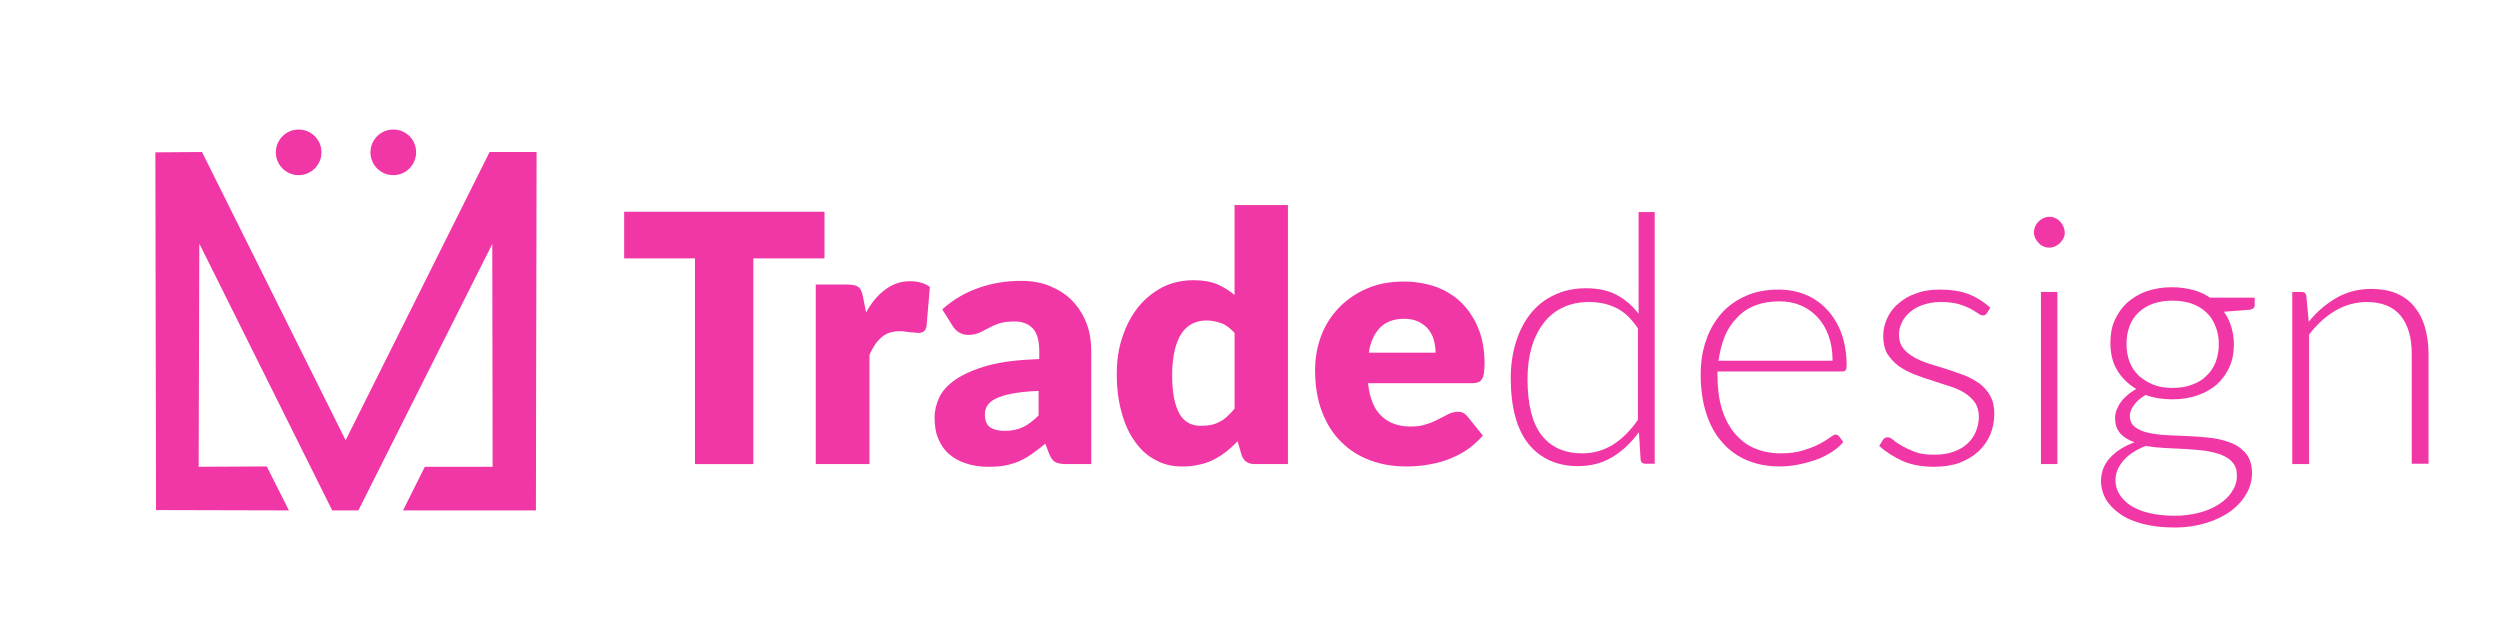 <?xml version="1.0" encoding="utf-8"?>
<!-- Generator: Adobe Illustrator 22.0.0, SVG Export Plug-In . SVG Version: 6.00 Build 0)  -->
<svg version="1.1" id="Capa_1" xmlns="http://www.w3.org/2000/svg" xmlns:xlink="http://www.w3.org/1999/xlink" x="0px" y="0px"
	 viewBox="0 0 745 187" style="enable-background:new 0 0 745 187;" xml:space="preserve">
<style type="text/css">
	.st0{fill:#F136A5;}
</style>
<polygon class="st0" points="126.6,139.1 120.1,152.1 159.7,152.1 159.9,45.3 145.9,45.3 103,131.2 60.2,45.3 46.3,45.4 46.5,152 
	86.1,152.1 79.5,139 59.2,139.1 59.4,72.6 99,152.1 106.8,152.1 146.7,72.7 146.8,139.1 "/>
<path class="st0" d="M95.8,45.4c0,3.7-3,6.8-6.8,6.8c-3.7,0-6.8-3-6.8-6.8c0-3.7,3-6.8,6.8-6.8C92.7,38.6,95.8,41.6,95.8,45.4"/>
<path class="st0" d="M124,45.4c0,3.7-3,6.8-6.8,6.8c-3.7,0-6.8-3-6.8-6.8c0-3.7,3-6.8,6.8-6.8C121,38.6,124,41.6,124,45.4"/>
<polygon class="st0" points="245.7,77 224.5,77 224.5,138.3 207.1,138.3 207.1,77 186,77 186,63.1 245.7,63.1 "/>
<path class="st0" d="M258.1,93.1c1.6-2.9,3.5-5.2,5.7-6.8c2.1-1.6,4.6-2.5,7.4-2.5c2.4,0,4.4,0.6,5.9,1.7l-1,11.8
	c-0.2,0.8-0.5,1.3-0.9,1.5c-0.4,0.3-0.9,0.4-1.6,0.4c-0.3,0-0.6,0-1.1-0.1c-0.4,0-0.9-0.1-1.4-0.1c-0.5-0.1-1-0.1-1.5-0.2
	c-0.5-0.1-1-0.1-1.4-0.1c-2.3,0-4.2,0.6-5.6,1.9c-1.4,1.2-2.6,3-3.5,5.2v32.5h-16V84.8h9.5c0.8,0,1.5,0.1,2,0.2
	c0.5,0.1,1,0.4,1.3,0.6c0.4,0.3,0.6,0.7,0.8,1.2c0.2,0.5,0.4,1.1,0.5,1.8L258.1,93.1z"/>
<path class="st0" d="M280.8,92.2c3.2-2.9,6.8-5,10.8-6.4c3.9-1.4,8.2-2.1,12.7-2.1c3.2,0,6.1,0.5,8.7,1.6s4.8,2.5,6.6,4.4
	c1.8,1.9,3.2,4.1,4.2,6.7c1,2.6,1.4,5.4,1.4,8.5v33.4h-7.3c-1.5,0-2.7-0.2-3.4-0.6c-0.8-0.4-1.4-1.3-1.9-2.6l-1.1-2.9
	c-1.3,1.1-2.6,2.1-3.9,3c-1.2,0.9-2.5,1.6-3.8,2.2c-1.3,0.6-2.7,1-4.2,1.3c-1.5,0.3-3.2,0.4-5,0.4c-2.4,0-4.7-0.3-6.7-1
	c-2-0.6-3.7-1.6-5.1-2.8c-1.4-1.2-2.5-2.8-3.2-4.6c-0.8-1.8-1.1-4-1.1-6.4c0-1.9,0.5-3.9,1.4-5.9c1-2,2.6-3.8,5-5.4
	c2.4-1.6,5.6-3,9.6-4.1c4-1.1,9.1-1.7,15.2-1.9v-2.3c0-3.1-0.6-5.4-1.9-6.8c-1.3-1.4-3.1-2.1-5.5-2.1c-1.9,0-3.4,0.2-4.6,0.6
	c-1.2,0.4-2.3,0.9-3.2,1.4c-0.9,0.5-1.9,1-2.8,1.4c-0.9,0.4-2,0.6-3.2,0.6c-1.1,0-2-0.3-2.8-0.8c-0.8-0.5-1.4-1.2-1.9-2L280.8,92.2z
	 M309.5,116.5c-3.2,0.1-5.8,0.4-7.9,0.8c-2.1,0.4-3.7,0.9-4.9,1.5c-1.2,0.6-2,1.3-2.5,2.1c-0.5,0.8-0.7,1.6-0.7,2.6
	c0,1.8,0.5,3.1,1.5,3.8c1,0.7,2.5,1.1,4.4,1.1c2.1,0,3.9-0.4,5.4-1.1c1.5-0.7,3.1-1.9,4.7-3.5V116.5z"/>
<path class="st0" d="M383.8,61.1v77.2h-9.9c-2,0-3.3-0.9-3.9-2.7l-1.2-4.1c-1.1,1.1-2.2,2.2-3.4,3.1c-1.2,0.9-2.4,1.7-3.8,2.4
	c-1.4,0.7-2.8,1.2-4.4,1.5c-1.6,0.4-3.3,0.5-5.1,0.5c-2.8,0-5.4-0.6-7.7-1.9c-2.4-1.2-4.4-3-6.1-5.4c-1.7-2.3-3.1-5.2-4-8.6
	c-1-3.4-1.5-7.2-1.5-11.6c0-4,0.5-7.7,1.7-11.1c1.1-3.4,2.7-6.4,4.7-8.9c2-2.5,4.4-4.4,7.2-5.9c2.8-1.4,5.9-2.1,9.3-2.1
	c2.8,0,5.1,0.4,7,1.2c1.9,0.8,3.6,1.9,5.2,3.2V61.1H383.8z M367.8,99.1c-1.2-1.3-2.5-2.3-3.9-2.8c-1.4-0.5-2.9-0.8-4.4-0.8
	c-1.5,0-2.8,0.3-4.1,0.9c-1.2,0.6-2.3,1.5-3.2,2.8c-0.9,1.3-1.6,3-2.1,5c-0.5,2.1-0.8,4.6-0.8,7.5c0,2.8,0.2,5.2,0.6,7.1
	c0.4,1.9,1,3.5,1.7,4.7c0.7,1.2,1.6,2,2.7,2.6c1,0.5,2.2,0.8,3.5,0.8c1.2,0,2.2-0.1,3.2-0.3c0.9-0.2,1.8-0.5,2.6-1
	c0.8-0.4,1.5-0.9,2.2-1.6c0.7-0.6,1.4-1.4,2.1-2.2V99.1z"/>
<path class="st0" d="M407.7,114.4c0.5,4.5,1.9,7.7,4.1,9.7c2.2,2,5,3,8.5,3c1.9,0,3.5-0.2,4.8-0.7c1.3-0.4,2.5-0.9,3.6-1.5
	c1-0.5,2-1,2.9-1.5c0.9-0.4,1.8-0.7,2.8-0.7c1.3,0,2.2,0.5,2.9,1.4l4.6,5.7c-1.7,1.9-3.4,3.4-5.3,4.6c-1.9,1.2-3.9,2.1-5.9,2.8
	c-2,0.7-4,1.1-6,1.4c-2,0.3-3.9,0.4-5.8,0.4c-3.7,0-7.3-0.6-10.5-1.8c-3.3-1.2-6.2-3-8.6-5.4c-2.5-2.4-4.4-5.4-5.8-9
	s-2.1-7.7-2.1-12.5c0-3.6,0.6-7,1.8-10.2c1.2-3.2,3-6,5.3-8.4c2.3-2.4,5.1-4.3,8.3-5.7c3.2-1.4,6.9-2.1,11-2.1
	c3.5,0,6.8,0.6,9.7,1.6c2.9,1.1,5.5,2.7,7.6,4.8c2.1,2.1,3.8,4.7,5,7.7c1.2,3,1.8,6.5,1.8,10.3c0,1.2-0.1,2.2-0.2,2.9
	c-0.1,0.8-0.3,1.4-0.6,1.8c-0.3,0.4-0.6,0.8-1.1,0.9c-0.5,0.2-1.1,0.3-1.8,0.3H407.7z M427.8,105.1c0-1.3-0.2-2.5-0.5-3.7
	c-0.3-1.2-0.9-2.3-1.6-3.2c-0.7-0.9-1.7-1.7-2.9-2.3c-1.2-0.6-2.7-0.9-4.4-0.9c-3,0-5.4,0.9-7.1,2.6c-1.7,1.7-2.9,4.2-3.4,7.5H427.8
	z"/>
<path class="st0" d="M493.1,63.2v75h-2.7c-0.9,0-1.4-0.4-1.5-1.3l-0.5-8.1c-2.3,3.1-4.9,5.6-7.9,7.4c-3,1.8-6.4,2.7-10.2,2.7
	c-6.3,0-11.2-2.2-14.8-6.6c-3.5-4.4-5.3-10.9-5.3-19.7c0-3.7,0.5-7.2,1.5-10.5c1-3.2,2.4-6.1,4.3-8.5c1.9-2.4,4.2-4.3,7-5.6
	c2.8-1.4,6-2.1,9.6-2.1c3.5,0,6.5,0.6,9,1.9c2.5,1.3,4.8,3.2,6.7,5.7V63.2H493.1z M488.2,98c-2-3-4.1-5-6.5-6.2
	c-2.4-1.2-5.1-1.8-8.2-1.8c-3,0-5.7,0.6-7.9,1.7c-2.3,1.1-4.2,2.7-5.7,4.7c-1.5,2-2.7,4.4-3.5,7.2c-0.8,2.8-1.2,5.9-1.2,9.3
	c0,7.6,1.4,13.2,4.2,16.8c2.8,3.6,6.9,5.4,12.1,5.4c3.4,0,6.4-0.9,9.2-2.6c2.8-1.8,5.2-4.2,7.4-7.4V98z"/>
<path class="st0" d="M511.8,110.6v1c0,3.9,0.4,7.2,1.3,10.2c0.9,2.9,2.2,5.4,3.8,7.3c1.7,2,3.6,3.5,6,4.5c2.3,1,5,1.5,7.8,1.5
	c2.6,0,4.8-0.3,6.7-0.9c1.9-0.6,3.5-1.2,4.8-1.9s2.3-1.3,3.1-1.9c0.8-0.6,1.3-0.9,1.7-0.9c0.4,0,0.8,0.2,1,0.5l1.3,1.7
	c-0.8,1-1.9,2-3.3,2.9c-1.4,0.9-2.9,1.7-4.5,2.3c-1.7,0.6-3.5,1.1-5.4,1.5c-1.9,0.4-3.8,0.6-5.8,0.6c-3.5,0-6.7-0.6-9.6-1.8
	c-2.9-1.2-5.4-3-7.4-5.3c-2.1-2.3-3.7-5.2-4.8-8.6c-1.1-3.4-1.7-7.3-1.7-11.6c0-3.7,0.5-7.1,1.6-10.2c1-3.1,2.6-5.8,4.5-8
	c2-2.3,4.4-4,7.3-5.3c2.9-1.3,6.1-1.9,9.8-1.9c2.9,0,5.6,0.5,8,1.5c2.5,1,4.6,2.5,6.4,4.4c1.8,1.9,3.3,4.3,4.3,7
	c1,2.8,1.6,6,1.6,9.6c0,0.8-0.1,1.3-0.3,1.5c-0.2,0.3-0.6,0.4-1,0.4H511.8z M546.1,107.4c0-2.8-0.4-5.2-1.2-7.4
	c-0.8-2.2-1.9-4-3.3-5.5c-1.4-1.5-3.1-2.7-5-3.5c-1.9-0.8-4.1-1.2-6.4-1.2c-2.6,0-5,0.4-7.1,1.2c-2.1,0.8-3.9,2-5.4,3.6
	c-1.5,1.5-2.8,3.4-3.7,5.6c-0.9,2.2-1.5,4.6-1.9,7.3H546.1z"/>
<path class="st0" d="M592.1,93.3c-0.3,0.5-0.7,0.7-1.2,0.7c-0.4,0-0.9-0.2-1.4-0.6c-0.6-0.4-1.4-0.9-2.3-1.4c-1-0.5-2.2-1-3.6-1.4
	c-1.4-0.4-3.2-0.6-5.3-0.6c-1.9,0-3.6,0.3-5.1,0.8c-1.5,0.5-2.8,1.2-3.9,2.1s-1.9,1.9-2.5,3.1c-0.6,1.2-0.9,2.4-0.9,3.7
	c0,1.6,0.4,3,1.2,4c0.8,1.1,1.9,2,3.2,2.7c1.3,0.8,2.8,1.4,4.6,2c1.7,0.5,3.5,1.1,5.2,1.6c1.8,0.6,3.5,1.2,5.2,1.8
	c1.7,0.7,3.2,1.5,4.6,2.5c1.3,1,2.4,2.2,3.2,3.7c0.8,1.4,1.2,3.2,1.2,5.3c0,2.2-0.4,4.3-1.2,6.2c-0.8,1.9-2,3.6-3.5,5
	c-1.5,1.4-3.4,2.5-5.6,3.4c-2.2,0.8-4.8,1.2-7.7,1.2c-3.6,0-6.7-0.6-9.3-1.7c-2.6-1.2-5-2.7-7-4.5l1.1-1.8c0.2-0.3,0.4-0.5,0.6-0.6
	c0.2-0.1,0.5-0.2,0.9-0.2c0.4,0,1,0.3,1.6,0.8c0.6,0.6,1.5,1.1,2.6,1.8c1.1,0.6,2.4,1.2,3.9,1.8c1.6,0.6,3.5,0.8,5.8,0.8
	c2.2,0,4.1-0.3,5.7-0.9c1.7-0.6,3-1.4,4.1-2.4c1.1-1,1.9-2.2,2.5-3.6c0.6-1.4,0.9-2.9,0.9-4.4c0-1.7-0.4-3.1-1.2-4.3
	c-0.8-1.1-1.9-2.1-3.2-2.9c-1.3-0.8-2.9-1.5-4.6-2c-1.7-0.5-3.4-1.1-5.2-1.7c-1.8-0.5-3.5-1.2-5.2-1.8c-1.7-0.7-3.2-1.5-4.6-2.5
	c-1.3-1-2.4-2.2-3.3-3.6c-0.8-1.4-1.2-3.2-1.2-5.3c0-1.8,0.4-3.6,1.2-5.3c0.8-1.7,1.9-3.2,3.4-4.4c1.5-1.3,3.2-2.3,5.3-3
	c2.1-0.8,4.5-1.1,7.1-1.1c3.1,0,5.9,0.4,8.3,1.3c2.4,0.9,4.6,2.3,6.6,4.1L592.1,93.3z"/>
<path class="st0" d="M615.3,69.3c0,0.6-0.1,1.2-0.4,1.7c-0.3,0.5-0.6,1-1,1.4c-0.4,0.4-0.9,0.7-1.4,1c-0.6,0.2-1.1,0.4-1.8,0.4
	c-0.6,0-1.2-0.1-1.8-0.4c-0.6-0.2-1-0.6-1.4-1c-0.4-0.4-0.7-0.9-1-1.4c-0.2-0.5-0.4-1.1-0.4-1.7c0-0.6,0.1-1.2,0.4-1.8
	c0.2-0.6,0.6-1.1,1-1.5c0.4-0.4,0.9-0.7,1.4-1c0.5-0.2,1.1-0.4,1.8-0.4c0.6,0,1.2,0.1,1.8,0.4c0.5,0.2,1,0.6,1.4,1
	c0.4,0.4,0.7,0.9,1,1.5C615.1,68.1,615.3,68.7,615.3,69.3 M613.1,138.3h-4.9V87h4.9V138.3z"/>
<path class="st0" d="M671.9,89.2v1.7c0,0.8-0.5,1.2-1.4,1.4l-7.8,0.6c1,1.3,1.7,2.8,2.2,4.4c0.5,1.6,0.8,3.4,0.8,5.3
	c0,2.5-0.4,4.7-1.3,6.7c-0.9,2-2.1,3.7-3.7,5.2c-1.6,1.4-3.5,2.5-5.8,3.3c-2.3,0.8-4.7,1.2-7.5,1.2c-2.9,0-5.6-0.4-8-1.3
	c-1.4,0.8-2.6,1.8-3.4,2.9c-0.8,1.1-1.3,2.2-1.3,3.3c0,1.5,0.5,2.6,1.6,3.4s2.4,1.4,4.1,1.7c1.7,0.4,3.6,0.6,5.8,0.7
	c2.2,0.1,4.4,0.2,6.7,0.3c2.3,0.1,4.5,0.3,6.7,0.6c2.2,0.3,4.1,0.9,5.8,1.6c1.7,0.8,3.1,1.9,4.1,3.2c1,1.4,1.6,3.2,1.6,5.5
	c0,2.1-0.5,4.2-1.6,6.1c-1.1,2-2.6,3.7-4.6,5.2c-2,1.5-4.4,2.7-7.3,3.6c-2.9,0.9-6.1,1.4-9.6,1.4c-3.6,0-6.8-0.4-9.5-1.1
	c-2.7-0.7-5-1.7-6.8-3c-1.8-1.3-3.2-2.7-4.2-4.4c-0.9-1.7-1.4-3.4-1.4-5.3c0-2.7,0.9-5,2.7-7c1.8-1.9,4.2-3.5,7.3-4.6
	c-1.7-0.6-3.1-1.4-4.2-2.6c-1-1.1-1.6-2.6-1.6-4.6c0-0.7,0.1-1.5,0.4-2.3c0.3-0.8,0.7-1.6,1.2-2.3c0.5-0.8,1.2-1.5,2-2.2
	c0.8-0.7,1.7-1.3,2.7-1.9c-2.4-1.4-4.3-3.3-5.7-5.6c-1.4-2.3-2-5.1-2-8.2c0-2.5,0.4-4.7,1.3-6.7c0.9-2,2.1-3.7,3.7-5.2
	c1.6-1.4,3.5-2.6,5.8-3.4c2.3-0.8,4.8-1.2,7.5-1.2c2.3,0,4.4,0.3,6.3,0.8c1.9,0.5,3.6,1.3,5.1,2.3H671.9z M666.6,141.7
	c0-1.6-0.4-2.9-1.3-3.9c-0.8-1-2-1.7-3.4-2.3c-1.4-0.5-3-0.9-4.9-1.2c-1.8-0.2-3.8-0.4-5.8-0.5s-4-0.2-6.1-0.3
	c-2-0.1-3.9-0.3-5.7-0.6c-1.3,0.5-2.5,1.1-3.6,1.8c-1.1,0.7-2,1.4-2.8,2.3c-0.8,0.9-1.4,1.8-1.9,2.8c-0.4,1-0.7,2.1-0.7,3.3
	c0,1.5,0.4,2.9,1.2,4.2c0.8,1.3,1.9,2.4,3.4,3.4c1.5,0.9,3.3,1.7,5.5,2.2s4.7,0.8,7.5,0.8c2.6,0,5-0.3,7.3-0.9
	c2.3-0.6,4.2-1.4,5.9-2.5c1.7-1.1,3-2.3,3.9-3.8C666.1,145.1,666.6,143.5,666.6,141.7 M647.4,115.6c2.2,0,4.2-0.3,5.9-1
	c1.7-0.6,3.2-1.5,4.3-2.7c1.2-1.1,2.1-2.5,2.7-4.1c0.6-1.6,0.9-3.3,0.9-5.3c0-1.9-0.3-3.7-1-5.3c-0.6-1.6-1.5-3-2.7-4.1
	c-1.2-1.1-2.6-2-4.3-2.6c-1.7-0.6-3.6-0.9-5.8-0.9c-2.2,0-4.1,0.3-5.8,0.9c-1.7,0.6-3.1,1.5-4.3,2.6c-1.2,1.1-2.1,2.5-2.7,4.1
	c-0.6,1.6-0.9,3.4-0.9,5.3c0,1.9,0.3,3.7,0.9,5.3c0.6,1.6,1.5,2.9,2.7,4.1c1.2,1.1,2.6,2,4.3,2.7
	C643.3,115.3,645.2,115.6,647.4,115.6"/>
<path class="st0" d="M688,95.9c2.4-3,5.1-5.3,8.2-7.1c3.1-1.8,6.6-2.7,10.4-2.7c2.8,0,5.3,0.4,7.5,1.3c2.1,0.9,3.9,2.2,5.3,3.9
	c1.4,1.7,2.5,3.7,3.2,6.1c0.7,2.4,1.1,5.1,1.1,8v32.8h-5v-32.8c0-4.8-1.1-8.6-3.3-11.3c-2.2-2.7-5.6-4.1-10.1-4.1
	c-3.3,0-6.5,0.9-9.4,2.6c-2.9,1.7-5.5,4.1-7.8,7.1v38.6h-5V87h2.7c0.9,0,1.4,0.4,1.5,1.3L688,95.9z"/>
</svg>
